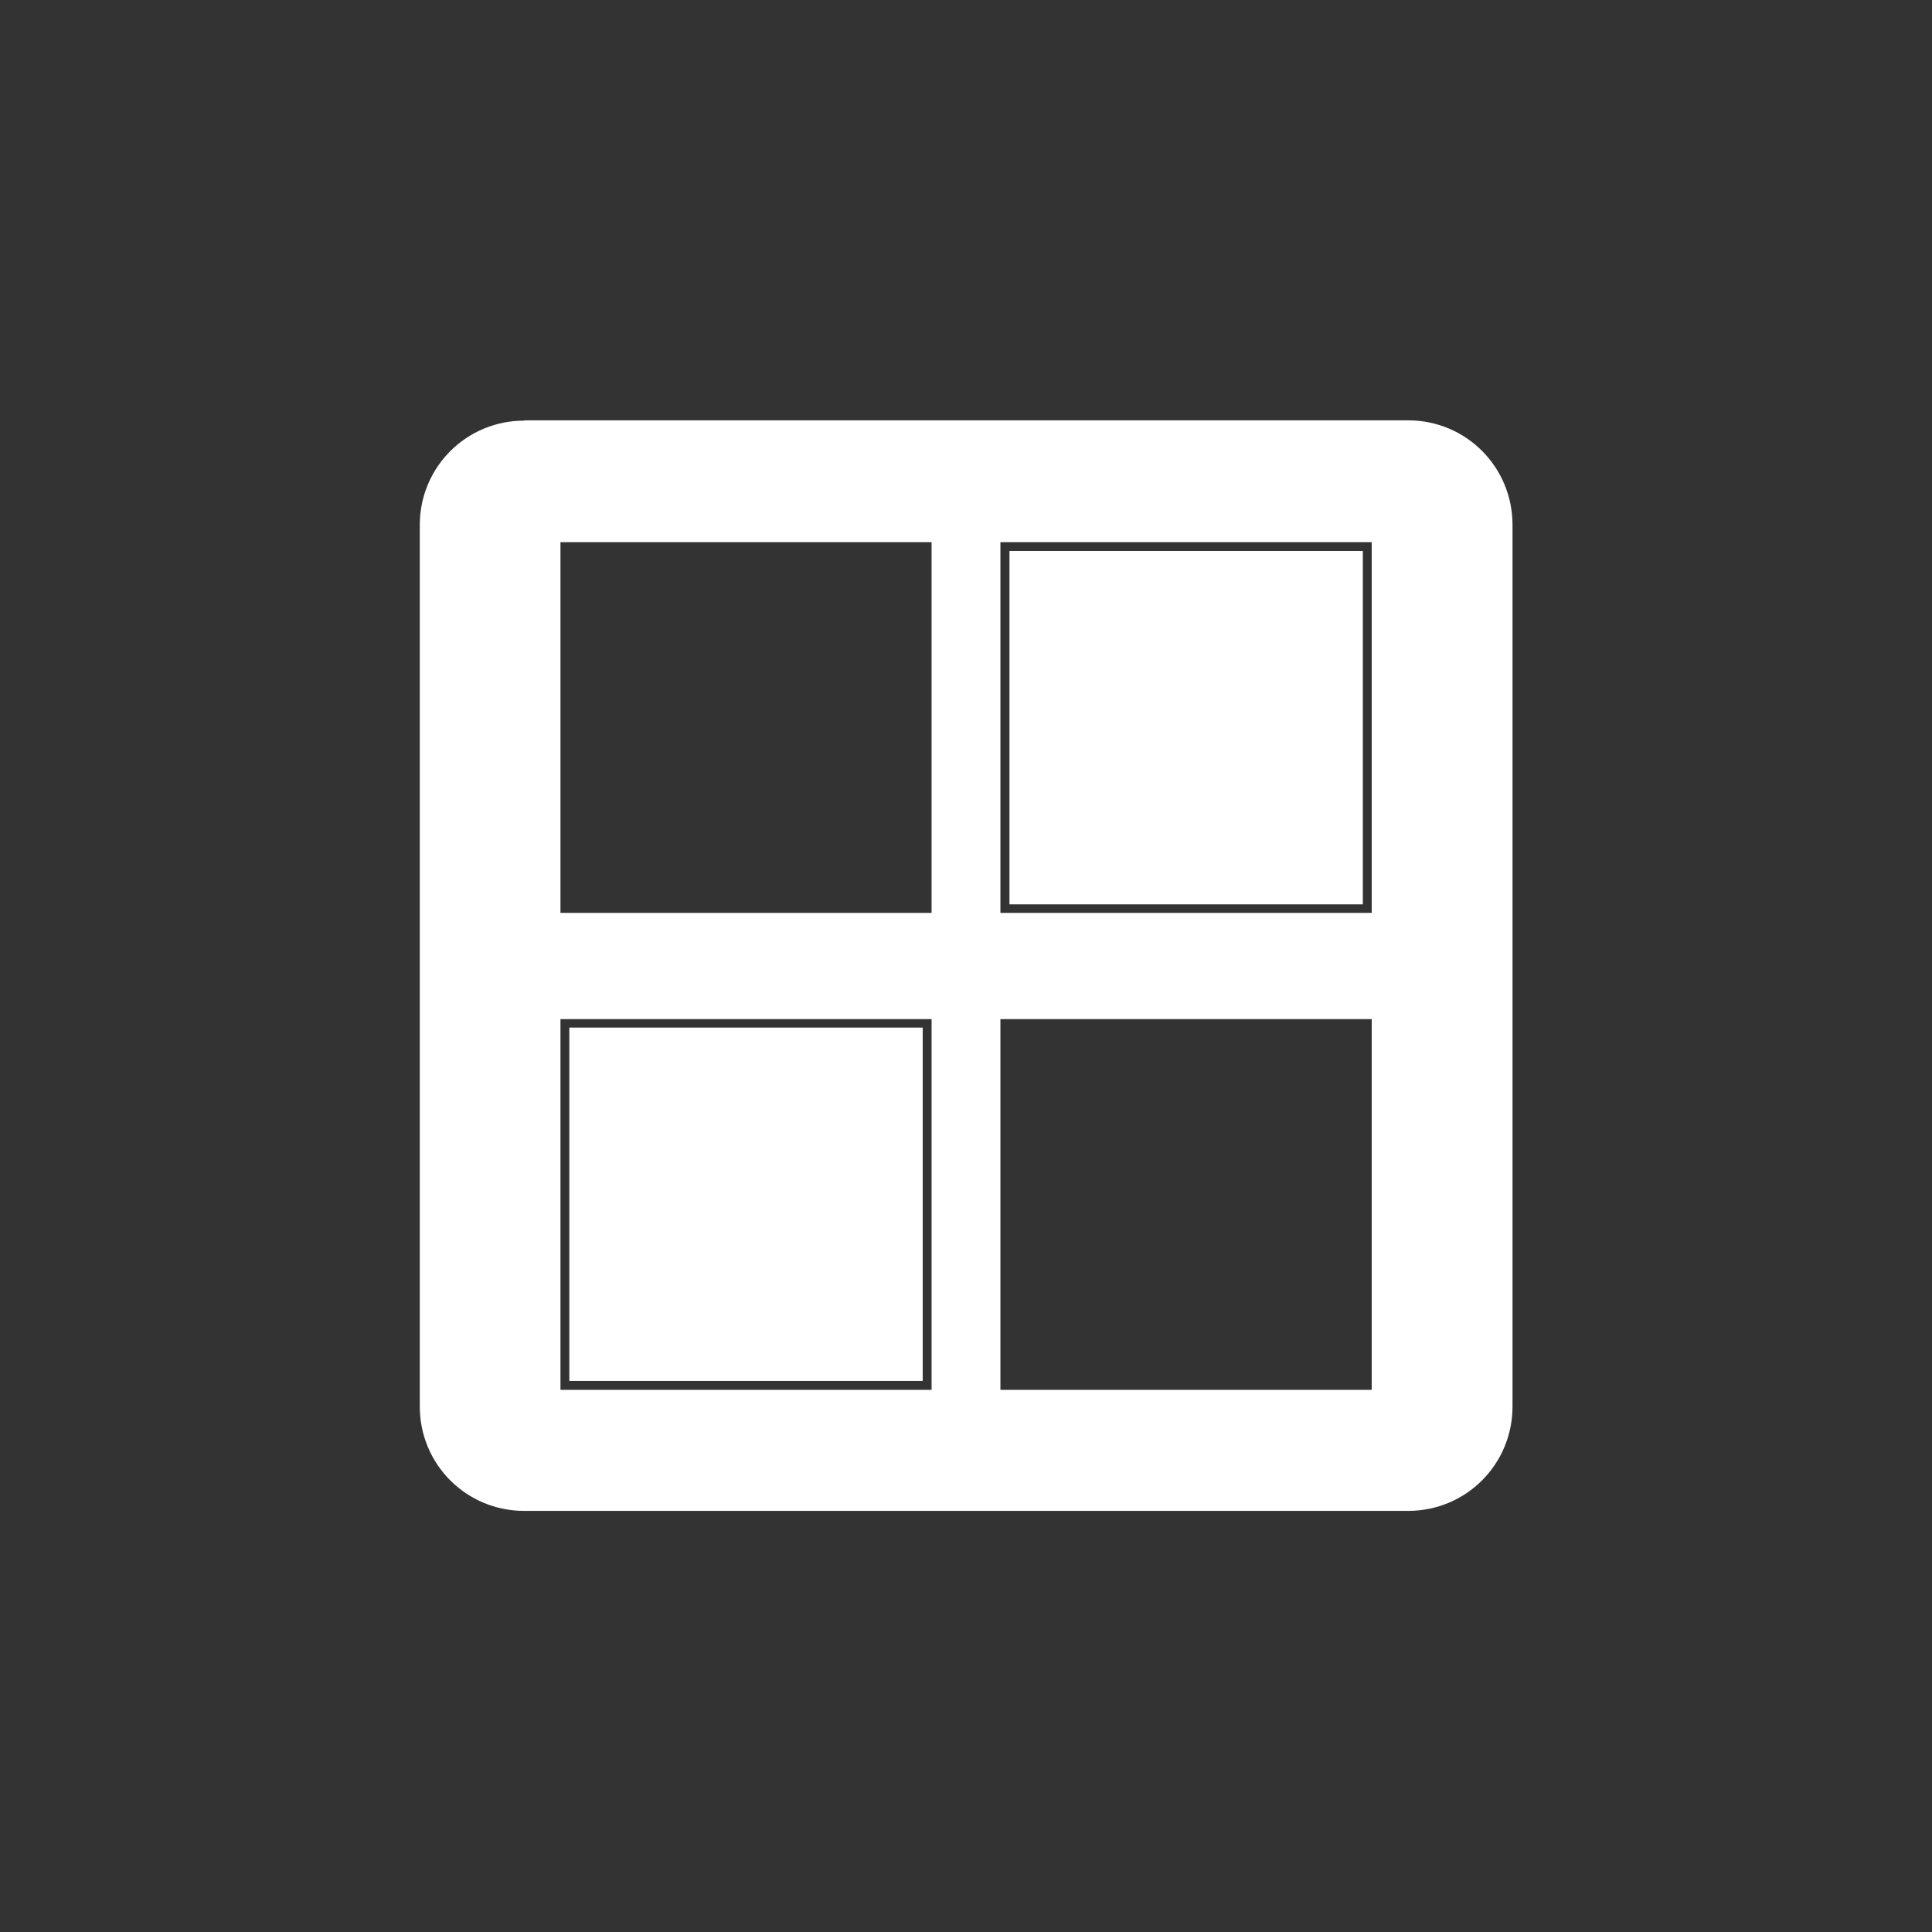 <?xml version="1.0" encoding="UTF-8" standalone="no"?>
<svg xmlns="http://www.w3.org/2000/svg" height="32" width="32" version="1.0">
 <path style="fill:#333" d="m0 0v32h32v-32z"/>
 <g style="fill:#fff">
 <path d="m8.682 6.967c-0.958 0-1.729 0.771-1.729 1.728v14.6c0 0.96 0.771 1.73 1.729 1.73h14.64c0.96 0 1.73-0.77 1.73-1.73v-14.6c0-0.962-0.77-1.733-1.73-1.733h-14.64zm0.601 2.013h6.147v6.14h-6.147v-6.14zm7.287 0h6.15v6.14h-6.15v-6.14zm-7.287 7.9h6.147v6.14h-6.147v-6.14zm7.287 0h6.15v6.14h-6.15v-6.14z"/>
 <rect ry="0" height="5.853" width="5.853" y="17.02" x="9.43"/>
 <rect ry="0" height="5.853" width="5.853" y="9.126" x="16.72"/>
 </g>
</svg>
